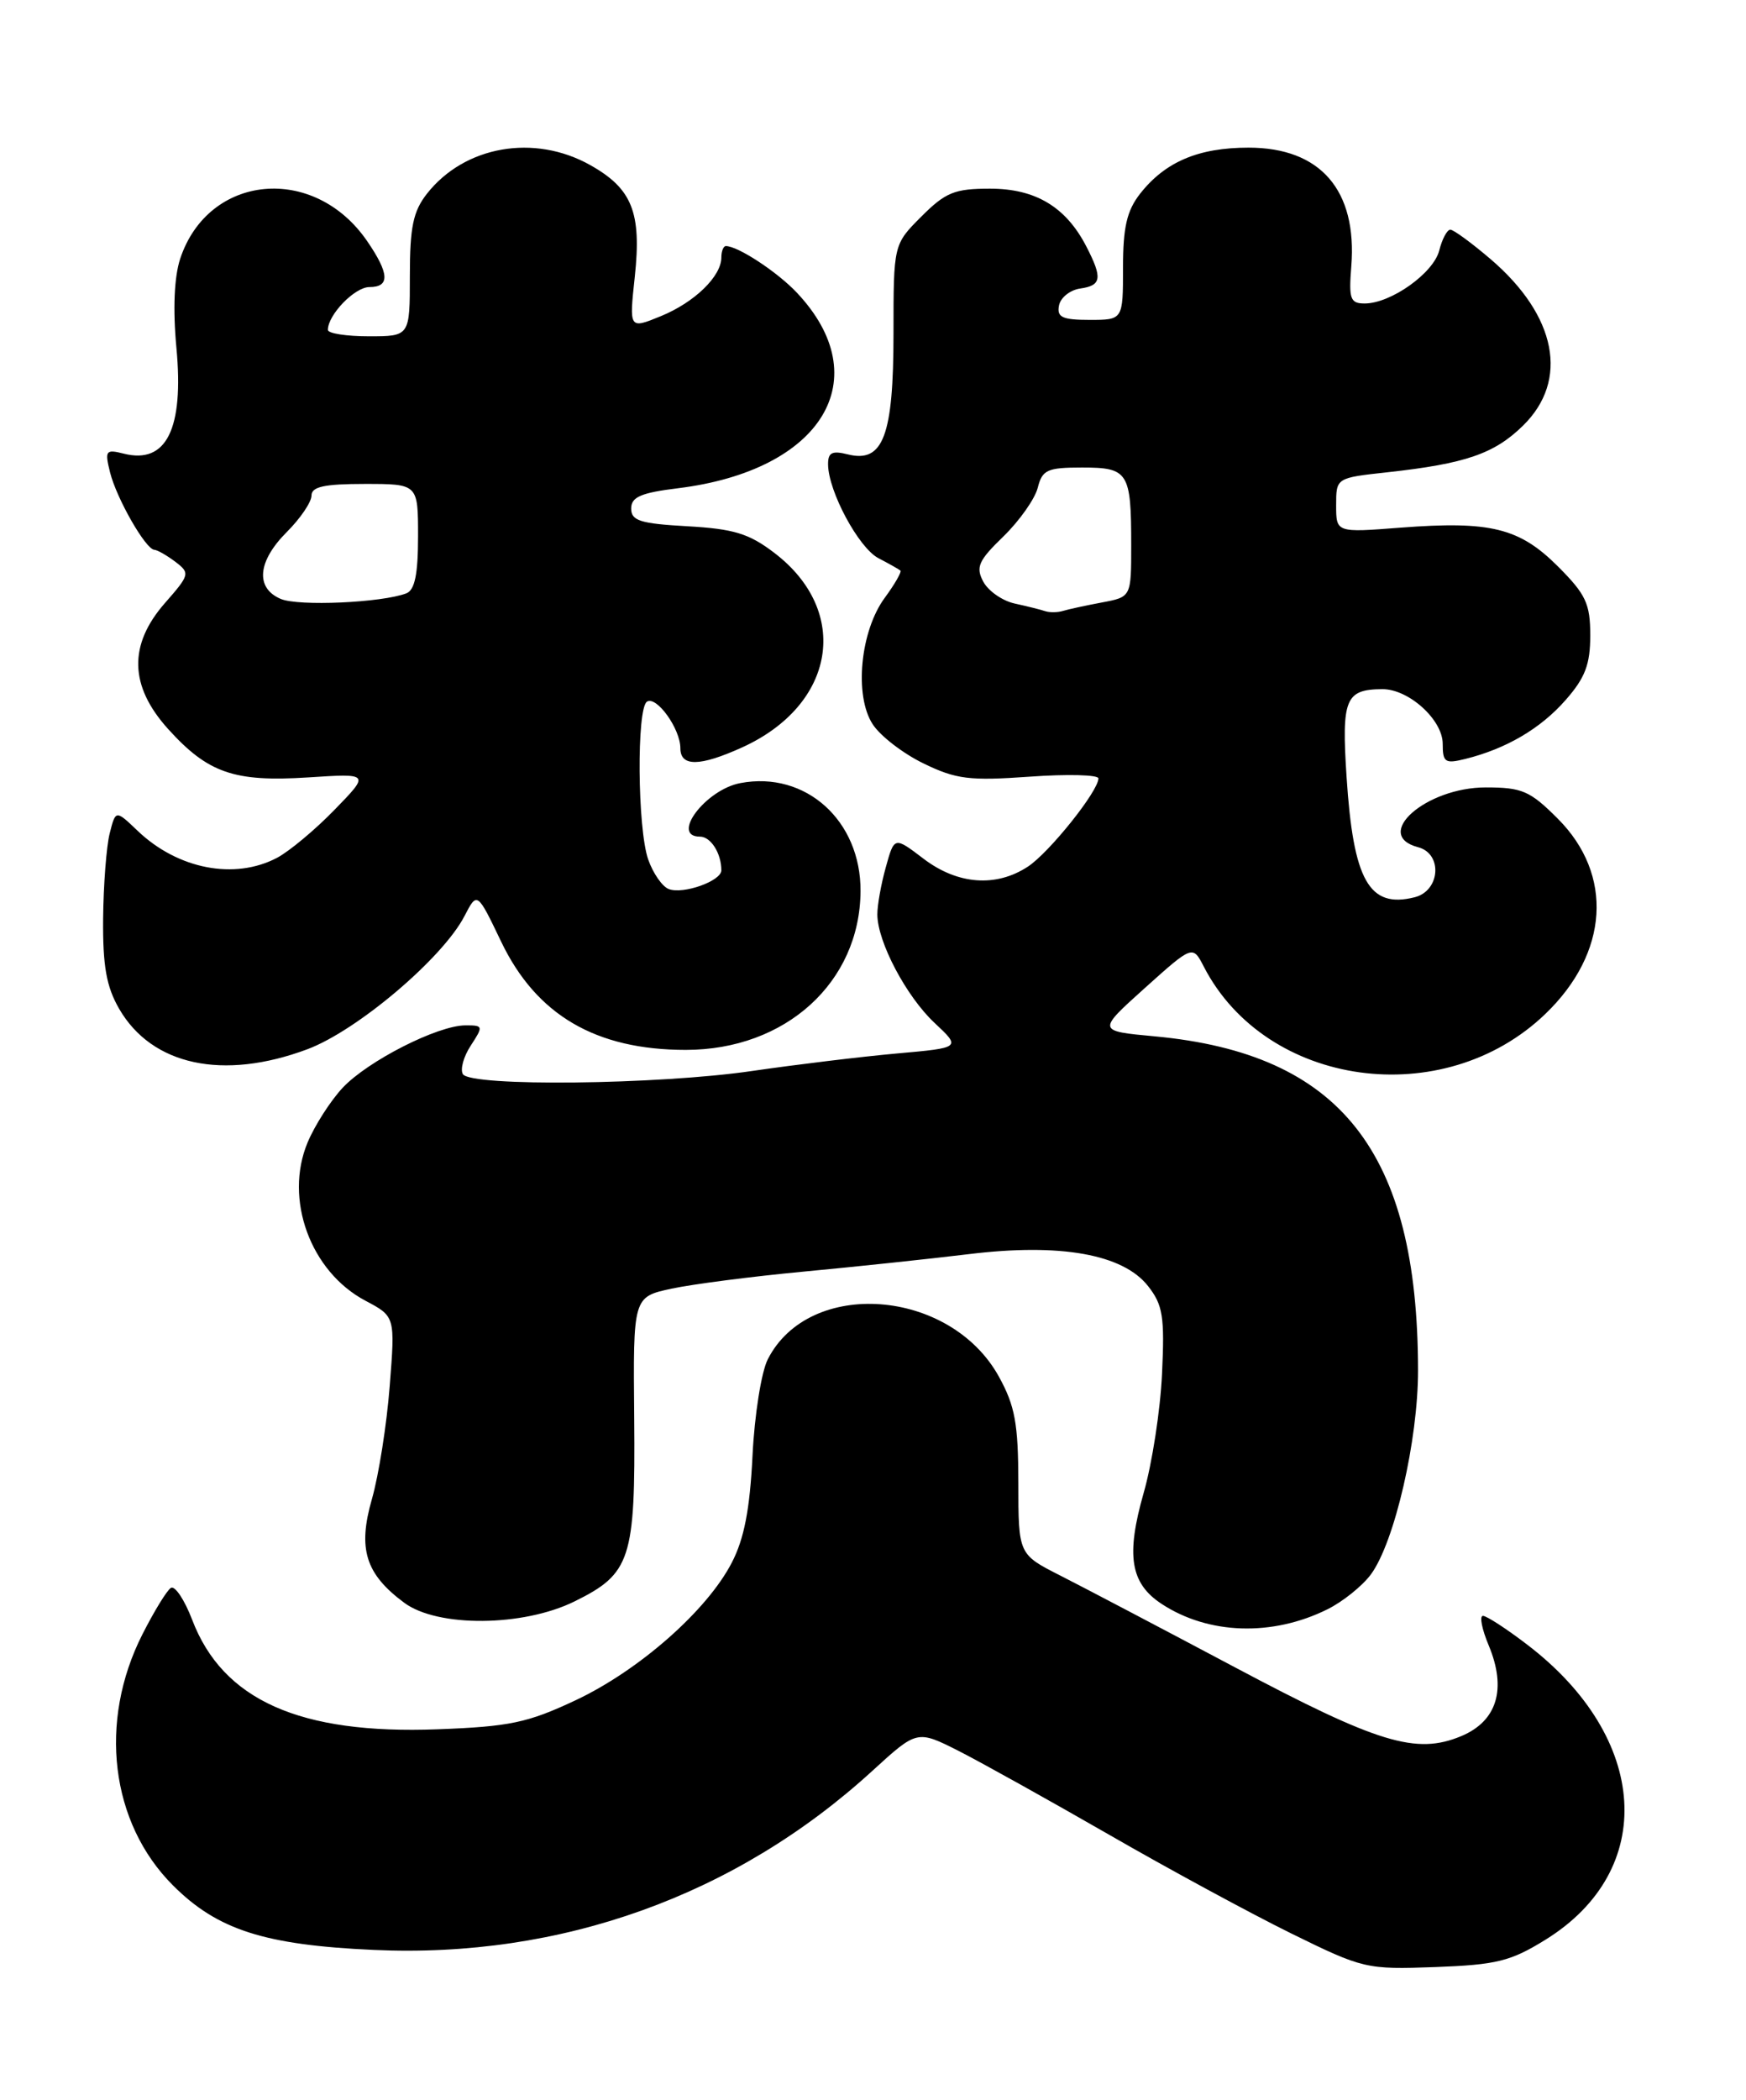 <?xml version="1.0" encoding="UTF-8" standalone="no"?>
<!DOCTYPE svg PUBLIC "-//W3C//DTD SVG 1.1//EN" "http://www.w3.org/Graphics/SVG/1.1/DTD/svg11.dtd" >
<svg xmlns="http://www.w3.org/2000/svg" xmlns:xlink="http://www.w3.org/1999/xlink" version="1.1" viewBox="0 0 213 256">
 <g >
 <path fill="currentColor"
d=" M 188.53 236.49 C 202.21 228.03 201.22 211.89 186.32 200.52 C 183.79 198.58 181.35 197.00 180.91 197.00 C 180.46 197.00 180.78 198.62 181.61 200.60 C 183.83 205.91 182.64 209.83 178.27 211.66 C 172.76 213.96 168.12 212.55 150.57 203.23 C 141.73 198.54 132.19 193.53 129.37 192.10 C 124.24 189.50 124.24 189.50 124.23 180.81 C 124.22 173.57 123.83 171.41 121.86 167.84 C 115.92 157.08 98.74 155.78 93.67 165.71 C 92.88 167.24 92.04 172.55 91.80 177.50 C 91.48 184.01 90.78 187.62 89.27 190.52 C 86.25 196.36 77.96 203.65 70.22 207.29 C 64.37 210.04 62.19 210.50 53.38 210.83 C 36.58 211.47 27.18 207.28 23.44 197.47 C 22.51 195.04 21.34 193.29 20.85 193.59 C 20.36 193.89 18.80 196.44 17.37 199.26 C 11.97 209.91 13.47 222.24 21.10 229.86 C 26.52 235.28 32.26 237.13 45.60 237.73 C 68.43 238.77 89.78 231.11 106.43 215.89 C 111.88 210.91 111.88 210.91 116.97 213.48 C 119.76 214.90 128.00 219.49 135.28 223.67 C 142.55 227.86 152.55 233.27 157.50 235.71 C 166.31 240.04 166.68 240.12 175.08 239.82 C 182.57 239.54 184.28 239.12 188.53 236.49 Z  M 161.94 196.20 C 163.82 195.27 166.22 193.34 167.26 191.92 C 170.14 187.97 173.00 175.57 172.99 167.07 C 172.97 140.42 163.53 128.46 140.89 126.35 C 133.83 125.70 133.83 125.70 139.66 120.46 C 145.50 115.22 145.50 115.22 146.86 117.86 C 154.47 132.58 176.09 135.57 188.53 123.61 C 196.27 116.17 196.87 106.64 190.03 99.80 C 186.65 96.42 185.69 96.00 181.25 96.00 C 173.94 96.00 167.36 101.81 173.00 103.29 C 176.02 104.08 175.70 108.61 172.58 109.39 C 167.02 110.79 165.09 107.37 164.27 94.68 C 163.65 85.21 164.13 84.05 168.62 84.02 C 171.84 83.99 176.00 87.75 176.00 90.68 C 176.00 92.95 176.29 93.14 178.75 92.53 C 183.75 91.29 187.95 88.82 190.99 85.35 C 193.38 82.64 194.00 81.00 194.00 77.47 C 194.00 73.60 193.47 72.47 190.06 69.06 C 185.36 64.36 181.82 63.49 170.86 64.33 C 163.00 64.94 163.00 64.94 163.00 61.60 C 163.00 58.26 163.00 58.26 169.25 57.58 C 178.77 56.53 182.29 55.33 185.79 51.90 C 191.44 46.38 189.91 38.50 181.85 31.60 C 179.53 29.62 177.32 28.00 176.93 28.00 C 176.54 28.00 175.93 29.14 175.58 30.53 C 174.89 33.29 169.69 36.99 166.49 37.00 C 164.72 37.00 164.53 36.46 164.85 32.46 C 165.58 23.19 161.09 18.00 152.32 18.00 C 146.21 18.00 142.15 19.72 139.09 23.61 C 137.47 25.68 137.00 27.69 137.00 32.63 C 137.00 39.00 137.00 39.00 132.93 39.00 C 129.59 39.00 128.91 38.68 129.19 37.25 C 129.37 36.29 130.53 35.36 131.76 35.18 C 134.39 34.81 134.52 33.91 132.52 30.04 C 130.03 25.22 126.32 23.00 120.77 23.00 C 116.45 23.00 115.35 23.45 112.40 26.40 C 109.00 29.80 109.00 29.80 109.00 40.68 C 109.00 53.14 107.74 56.47 103.44 55.40 C 101.50 54.91 101.00 55.17 101.02 56.64 C 101.06 59.93 104.76 66.80 107.16 68.05 C 108.45 68.72 109.65 69.40 109.84 69.56 C 110.02 69.71 109.17 71.20 107.95 72.86 C 104.94 76.92 104.18 84.83 106.47 88.31 C 107.40 89.74 110.20 91.89 112.69 93.09 C 116.64 95.01 118.27 95.21 125.61 94.69 C 130.22 94.36 134.00 94.46 134.00 94.90 C 134.00 96.45 128.00 103.95 125.39 105.66 C 121.50 108.21 116.81 107.85 112.66 104.69 C 109.10 101.98 109.10 101.98 108.06 105.74 C 107.48 107.81 107.02 110.40 107.03 111.50 C 107.05 114.85 110.57 121.49 114.00 124.70 C 117.25 127.74 117.25 127.74 109.38 128.44 C 105.04 128.83 97.12 129.79 91.76 130.57 C 80.30 132.25 57.43 132.50 56.47 130.96 C 56.12 130.38 56.55 128.81 57.44 127.46 C 58.98 125.10 58.96 125.00 56.77 125.01 C 53.38 125.02 44.87 129.35 41.80 132.62 C 40.32 134.21 38.39 137.21 37.52 139.30 C 34.64 146.20 37.87 155.03 44.58 158.58 C 48.21 160.50 48.21 160.50 47.54 169.00 C 47.18 173.68 46.20 179.85 45.38 182.73 C 43.62 188.83 44.58 191.90 49.32 195.41 C 53.39 198.42 63.80 198.34 70.09 195.24 C 76.95 191.86 77.52 190.11 77.37 172.90 C 77.23 158.12 77.23 158.12 81.92 157.11 C 84.50 156.56 91.76 155.62 98.06 155.03 C 104.35 154.44 113.42 153.48 118.20 152.90 C 129.35 151.54 136.99 152.90 140.05 156.79 C 141.86 159.09 142.09 160.50 141.76 167.47 C 141.56 171.89 140.55 178.43 139.52 182.01 C 137.34 189.65 137.89 193.04 141.72 195.55 C 147.42 199.29 155.22 199.54 161.94 196.20 Z  M 37.50 127.92 C 43.59 125.64 54.01 116.81 56.66 111.69 C 58.21 108.70 58.21 108.70 61.14 114.81 C 65.43 123.75 72.68 128.00 83.66 128.00 C 95.84 128.00 104.91 119.76 104.98 108.65 C 105.03 100.04 98.28 93.97 90.33 95.47 C 86.08 96.26 81.75 102.00 85.39 102.00 C 86.71 102.00 88.00 104.03 88.00 106.11 C 88.00 107.41 83.34 109.07 81.58 108.39 C 80.79 108.09 79.66 106.46 79.07 104.77 C 77.76 101.00 77.65 86.33 78.93 85.54 C 80.11 84.82 83.00 88.86 83.00 91.22 C 83.00 93.50 85.38 93.46 90.54 91.12 C 101.94 85.94 103.83 74.55 94.47 67.41 C 91.38 65.05 89.52 64.48 83.86 64.16 C 78.11 63.84 77.00 63.49 77.00 62.00 C 77.00 60.59 78.18 60.08 82.75 59.52 C 100.33 57.34 107.11 46.15 97.19 35.66 C 94.79 33.13 90.02 30.00 88.55 30.00 C 88.25 30.00 88.00 30.63 88.00 31.39 C 88.00 33.69 84.73 36.86 80.63 38.54 C 76.75 40.13 76.75 40.13 77.44 33.74 C 78.28 25.90 77.12 23.00 72.01 20.13 C 65.18 16.29 56.68 17.78 52.09 23.61 C 50.40 25.76 50.00 27.68 50.00 33.63 C 50.00 41.00 50.00 41.00 45.00 41.00 C 42.25 41.00 40.00 40.65 40.00 40.22 C 40.00 38.38 43.27 35.00 45.06 35.00 C 47.59 35.00 47.51 33.37 44.80 29.41 C 38.32 19.96 25.41 21.18 21.98 31.55 C 21.25 33.78 21.08 37.69 21.52 42.39 C 22.45 52.29 20.30 56.62 15.11 55.31 C 12.89 54.75 12.76 54.92 13.43 57.61 C 14.23 60.79 17.77 66.98 18.83 67.03 C 19.20 67.05 20.35 67.71 21.39 68.49 C 23.20 69.87 23.16 70.06 20.14 73.50 C 15.65 78.61 15.77 83.63 20.51 88.88 C 25.37 94.25 28.56 95.36 37.59 94.78 C 45.13 94.29 45.13 94.29 40.81 98.73 C 38.44 101.17 35.28 103.80 33.80 104.58 C 28.62 107.31 21.70 105.97 16.80 101.30 C 14.11 98.73 14.11 98.73 13.38 101.61 C 12.98 103.20 12.62 107.88 12.58 112.00 C 12.53 117.79 12.98 120.30 14.54 123.00 C 18.54 129.90 27.22 131.76 37.50 127.92 Z  M 127.50 74.51 C 126.95 74.32 125.28 73.91 123.78 73.58 C 122.28 73.25 120.56 72.05 119.95 70.91 C 119.01 69.14 119.36 68.35 122.42 65.39 C 124.38 63.48 126.26 60.81 126.60 59.46 C 127.15 57.28 127.75 57.00 132.00 57.00 C 137.65 57.00 138.00 57.55 138.00 66.47 C 138.00 72.78 138.00 72.78 134.43 73.45 C 132.46 73.82 130.33 74.28 129.68 74.48 C 129.03 74.68 128.05 74.69 127.50 74.51 Z  M 34.25 73.02 C 31.12 71.69 31.41 68.43 35.00 64.85 C 36.65 63.20 38.00 61.21 38.00 60.42 C 38.00 59.34 39.55 59.00 44.50 59.00 C 51.00 59.00 51.00 59.00 51.00 65.39 C 51.00 70.02 50.60 71.94 49.57 72.34 C 46.58 73.48 36.41 73.94 34.25 73.02 Z "/>
</g>
</svg>